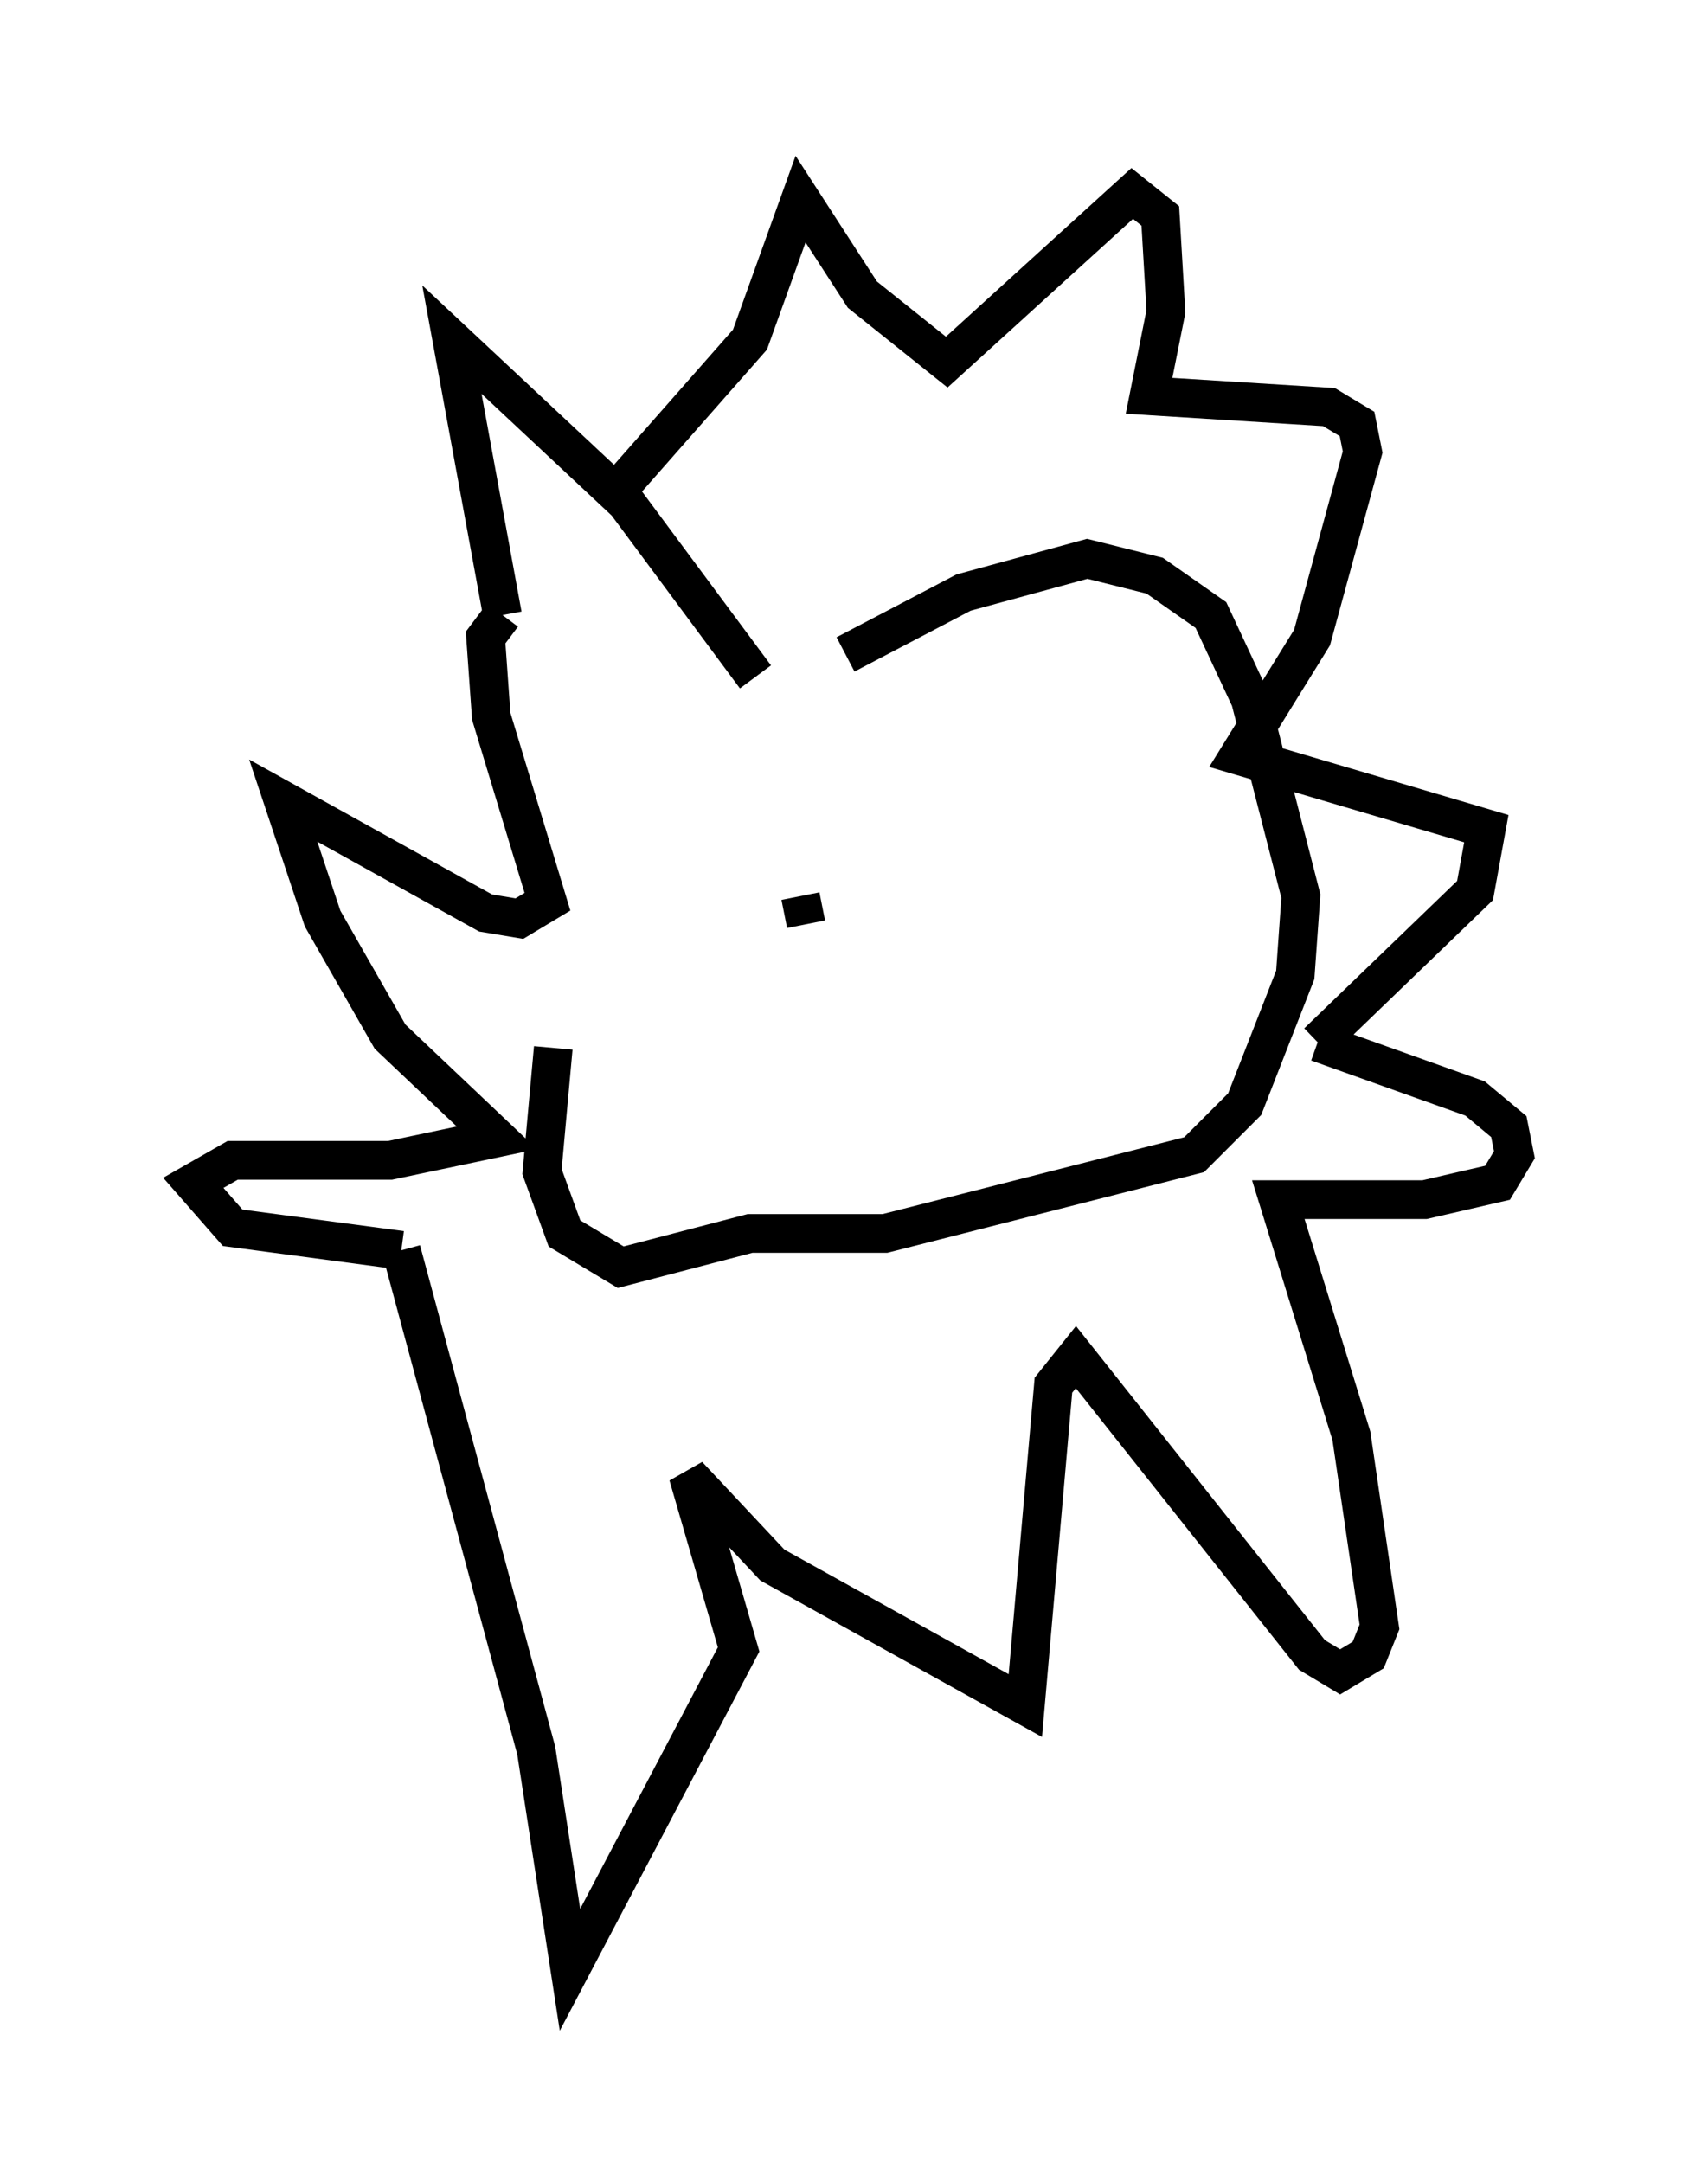 <?xml version="1.0" encoding="utf-8" ?>
<svg baseProfile="full" height="55.899" version="1.1" width="44.134" xmlns="http://www.w3.org/2000/svg" xmlns:ev="http://www.w3.org/2001/xml-events" xmlns:xlink="http://www.w3.org/1999/xlink"><defs /><rect fill="white" height="55.899" width="44.134" x="0" y="0" /><path d="M21.123, 18.363 m-6.827, 8.715 l-0.291, 3.196 0.581, 1.598 l1.453, 0.872 3.341, -0.872 l3.486, 0.0 7.989, -2.034 l1.307, -1.307 1.307, -3.341 l0.145, -2.034 -1.307, -5.084 l-1.017, -2.179 -1.453, -1.017 l-1.743, -0.436 -3.196, 0.872 l-3.05, 1.598 m-5.665, -4.503 l3.196, -3.631 1.307, -3.631 l1.598, 2.469 2.179, 1.743 l4.793, -4.358 0.726, 0.581 l0.145, 2.469 -0.436, 2.179 l4.648, 0.291 0.726, 0.436 l0.145, 0.726 -1.307, 4.793 l-1.888, 3.05 6.391, 1.888 l-0.291, 1.598 -4.067, 3.922 m0.0, 0.0 l4.067, 1.453 0.872, 0.726 l0.145, 0.726 -0.436, 0.726 l-1.888, 0.436 -3.777, 0.0 l1.888, 6.101 0.726, 4.939 l-0.291, 0.726 -0.726, 0.436 l-0.726, -0.436 -6.101, -7.698 l-0.581, 0.726 -0.726, 8.279 l-6.536, -3.631 -2.179, -2.324 l1.307, 4.503 -4.358, 8.279 l-0.872, -5.665 -3.486, -12.927 m0.0, 0.0 l-4.358, -0.581 -1.017, -1.162 l1.017, -0.581 4.067, 0.0 l2.76, -0.581 -2.76, -2.615 l-1.743, -3.05 -1.017, -3.05 l5.229, 2.905 0.872, 0.145 l0.726, -0.436 -1.453, -4.793 l-0.145, -2.034 0.436, -0.581 m0.0, 0.0 l-1.307, -7.117 4.503, 4.212 l3.341, 4.503 m1.017, 5.665 l0.0, 0.0 m0.0, 0.0 l0.0, 0.0 m0.145, 0.0 l0.145, 0.726 m4.793, -1.162 " fill="none" stroke="black" stroke-width="1" /></svg>